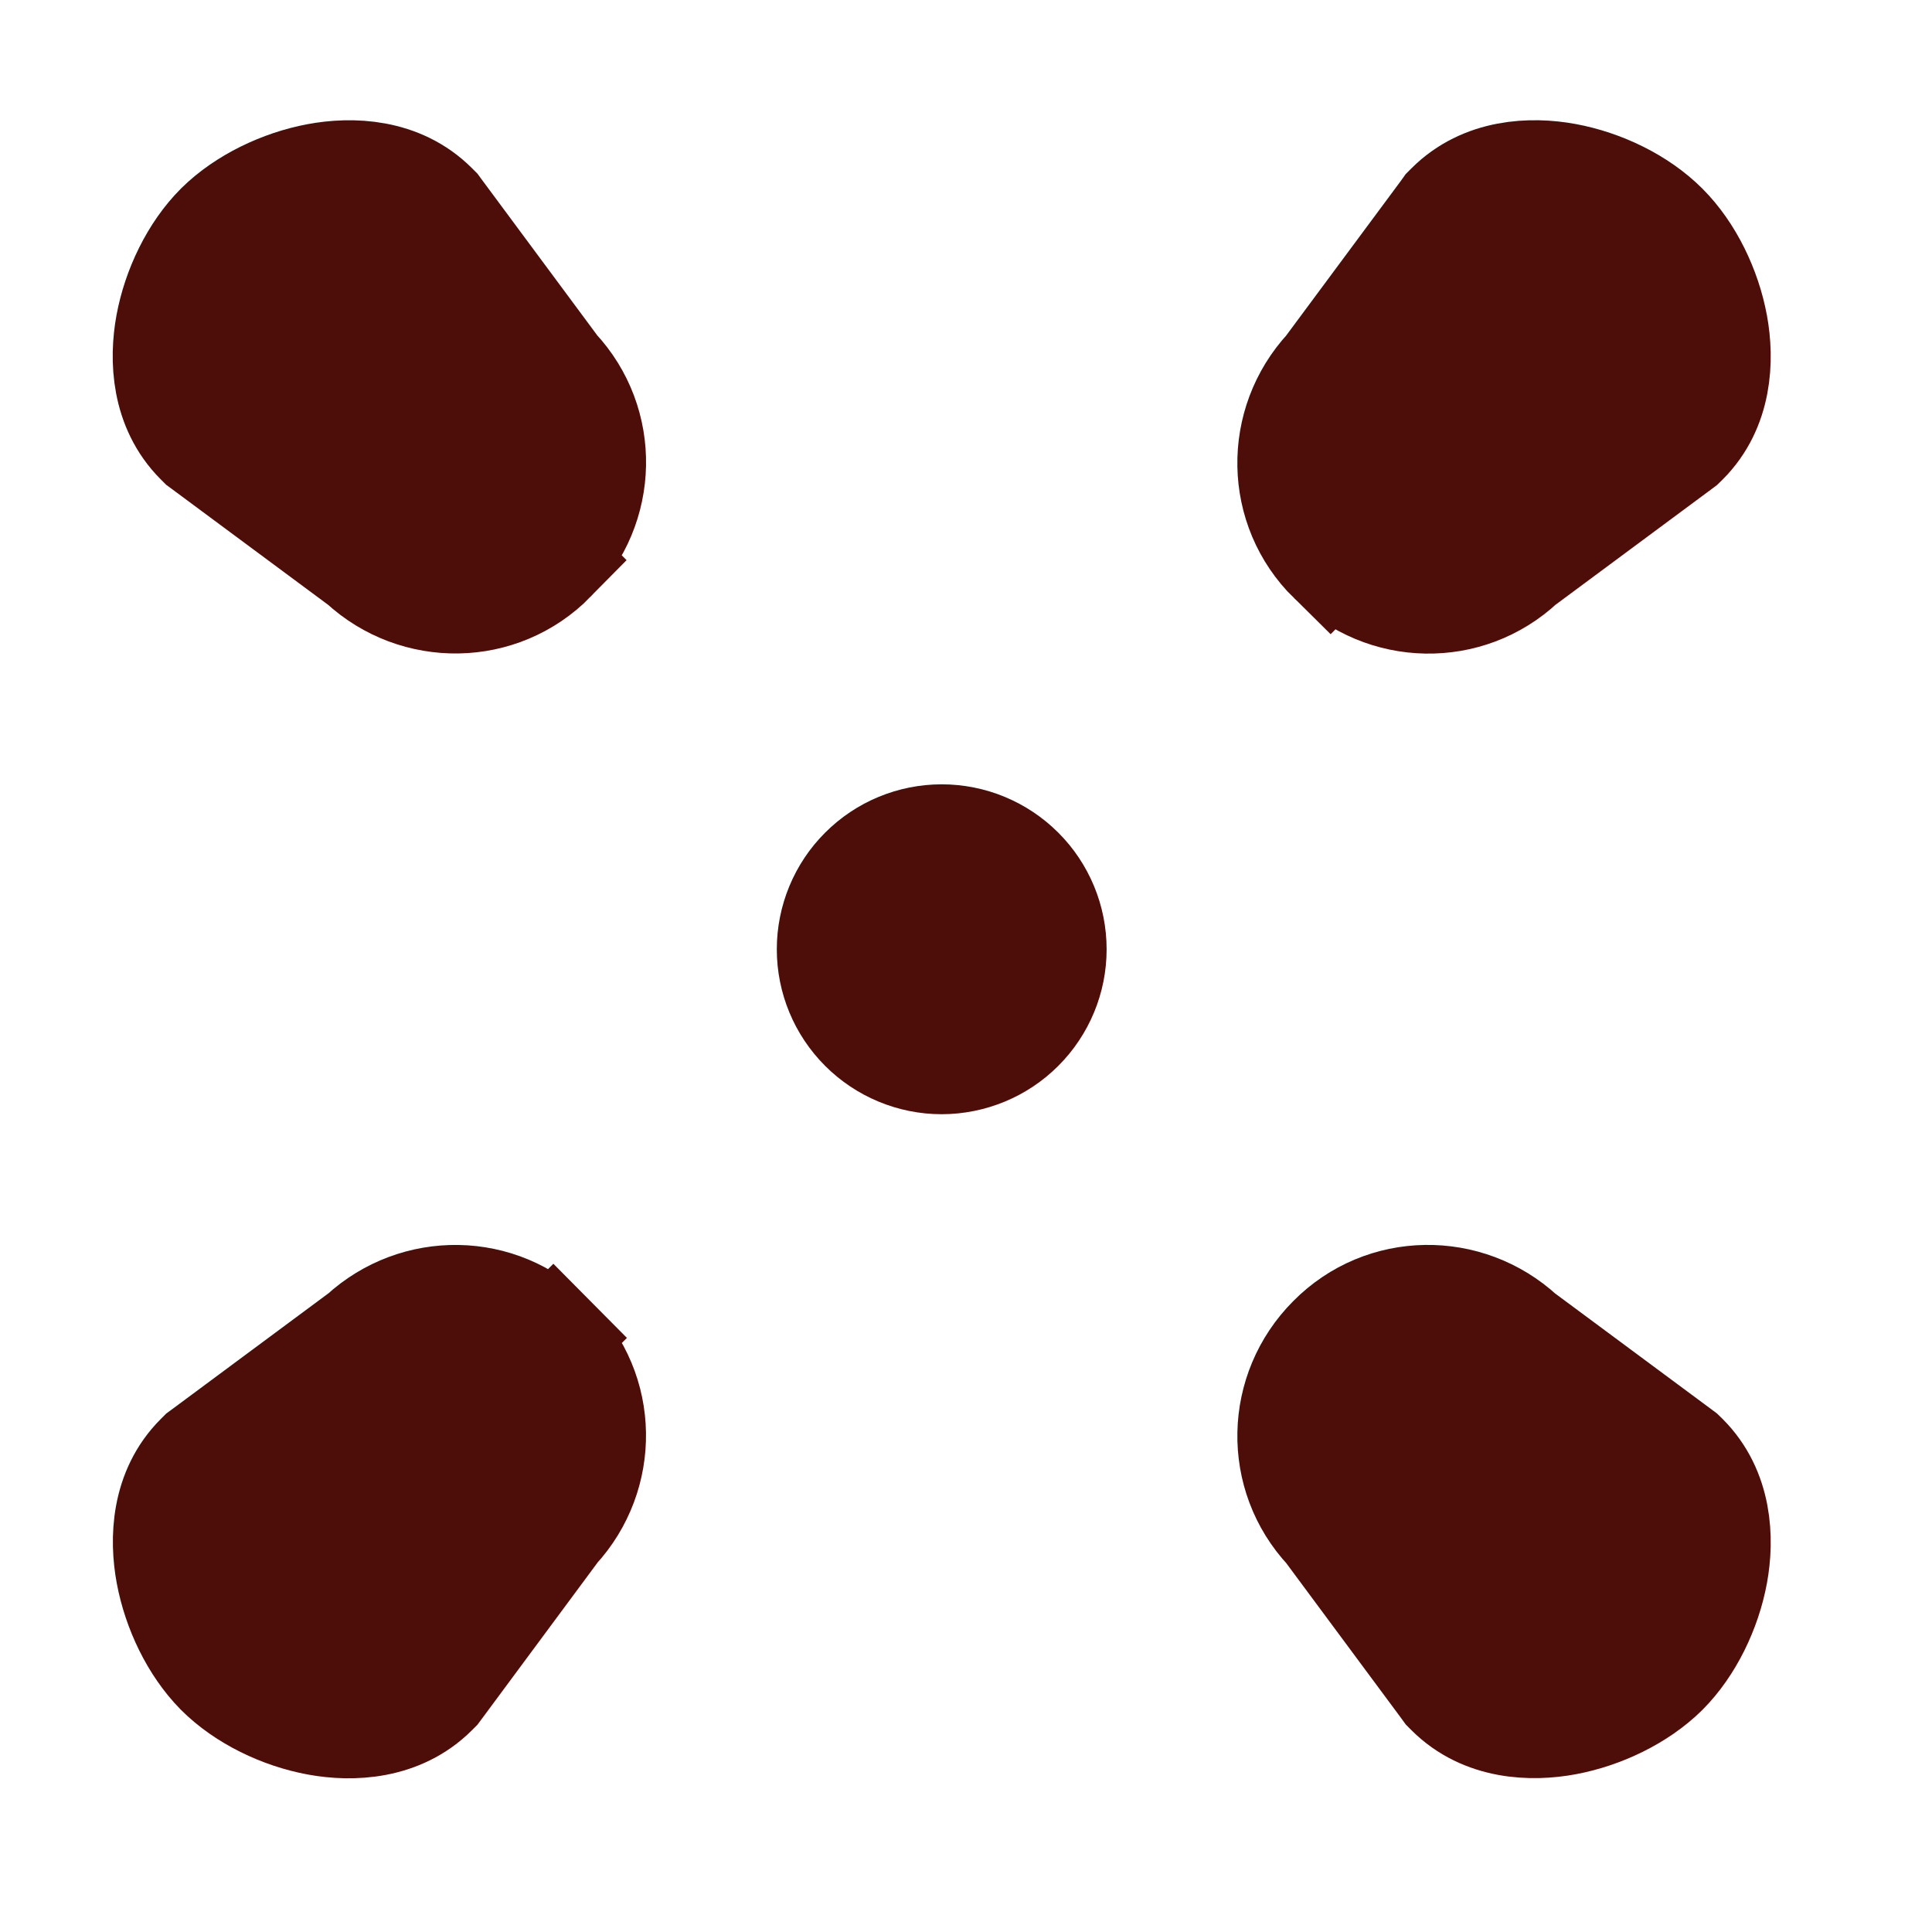 <svg width="28" height="28" viewBox="0 0 28 28" fill="none" xmlns="http://www.w3.org/2000/svg">
<path d="M13.648 11.867C14.15 11.867 14.63 12.067 14.984 12.421C15.339 12.775 15.538 13.257 15.538 13.758C15.538 14.259 15.339 14.739 14.984 15.094C14.63 15.448 14.15 15.647 13.648 15.648C13.147 15.648 12.666 15.448 12.312 15.094C11.957 14.739 11.758 14.259 11.758 13.758C11.758 13.257 11.957 12.775 12.312 12.421C12.666 12.066 13.147 11.867 13.648 11.867Z" fill="#4D0E09" stroke="#4D0E09"/>
<path d="M4.594 2.537C5.096 2.443 5.804 2.462 6.31 2.968L6.349 3.007L6.382 3.052L8.074 5.335C8.813 6.124 8.789 7.353 8.024 8.122L8.025 8.123C7.258 8.904 6.022 8.915 5.229 8.183L2.944 6.489L2.899 6.456L2.86 6.417C2.357 5.914 2.333 5.208 2.426 4.703C2.523 4.179 2.782 3.634 3.154 3.262L3.159 3.257C3.53 2.893 4.071 2.635 4.594 2.537Z" fill="#4D0E09" stroke="#4D0E09" stroke-width="1.5"/>
<path d="M20.986 2.97C21.49 2.466 22.195 2.442 22.7 2.535C23.225 2.632 23.769 2.891 24.142 3.264C24.514 3.636 24.773 4.181 24.87 4.706C24.963 5.211 24.939 5.916 24.436 6.419L24.396 6.458L24.352 6.491L22.068 8.184C21.279 8.922 20.05 8.898 19.281 8.134L19.28 8.135C18.499 7.367 18.488 6.132 19.221 5.339L20.915 3.054L20.947 3.009L20.986 2.97Z" fill="#4D0E09" stroke="#4D0E09" stroke-width="1.5"/>
<path d="M19.275 19.385C20.042 18.609 21.272 18.6 22.064 19.328L24.352 21.024L24.396 21.057L24.436 21.096C24.939 21.599 24.963 22.305 24.87 22.81C24.773 23.334 24.514 23.878 24.142 24.251L24.137 24.256C23.766 24.62 23.225 24.878 22.702 24.976C22.2 25.07 21.492 25.05 20.986 24.545L20.947 24.506L20.915 24.462L19.222 22.178C18.482 21.387 18.507 20.154 19.275 19.385Z" fill="#4D0E09" stroke="#4D0E09" stroke-width="1.5"/>
<path d="M5.234 19.326C6.024 18.601 7.248 18.611 8.015 19.381L8.016 19.38C8.019 19.383 8.022 19.387 8.025 19.39L8.024 19.391C8.795 20.158 8.804 21.383 8.077 22.173L6.382 24.462L6.349 24.506L6.31 24.545C5.806 25.048 5.101 25.073 4.596 24.98C4.071 24.883 3.527 24.624 3.154 24.251L3.149 24.246C2.785 23.875 2.528 23.335 2.43 22.811C2.336 22.309 2.355 21.601 2.86 21.096L2.899 21.057L2.944 21.024L5.234 19.326Z" fill="#4D0E09" stroke="#4D0E09" stroke-width="1.5"/>
</svg>
